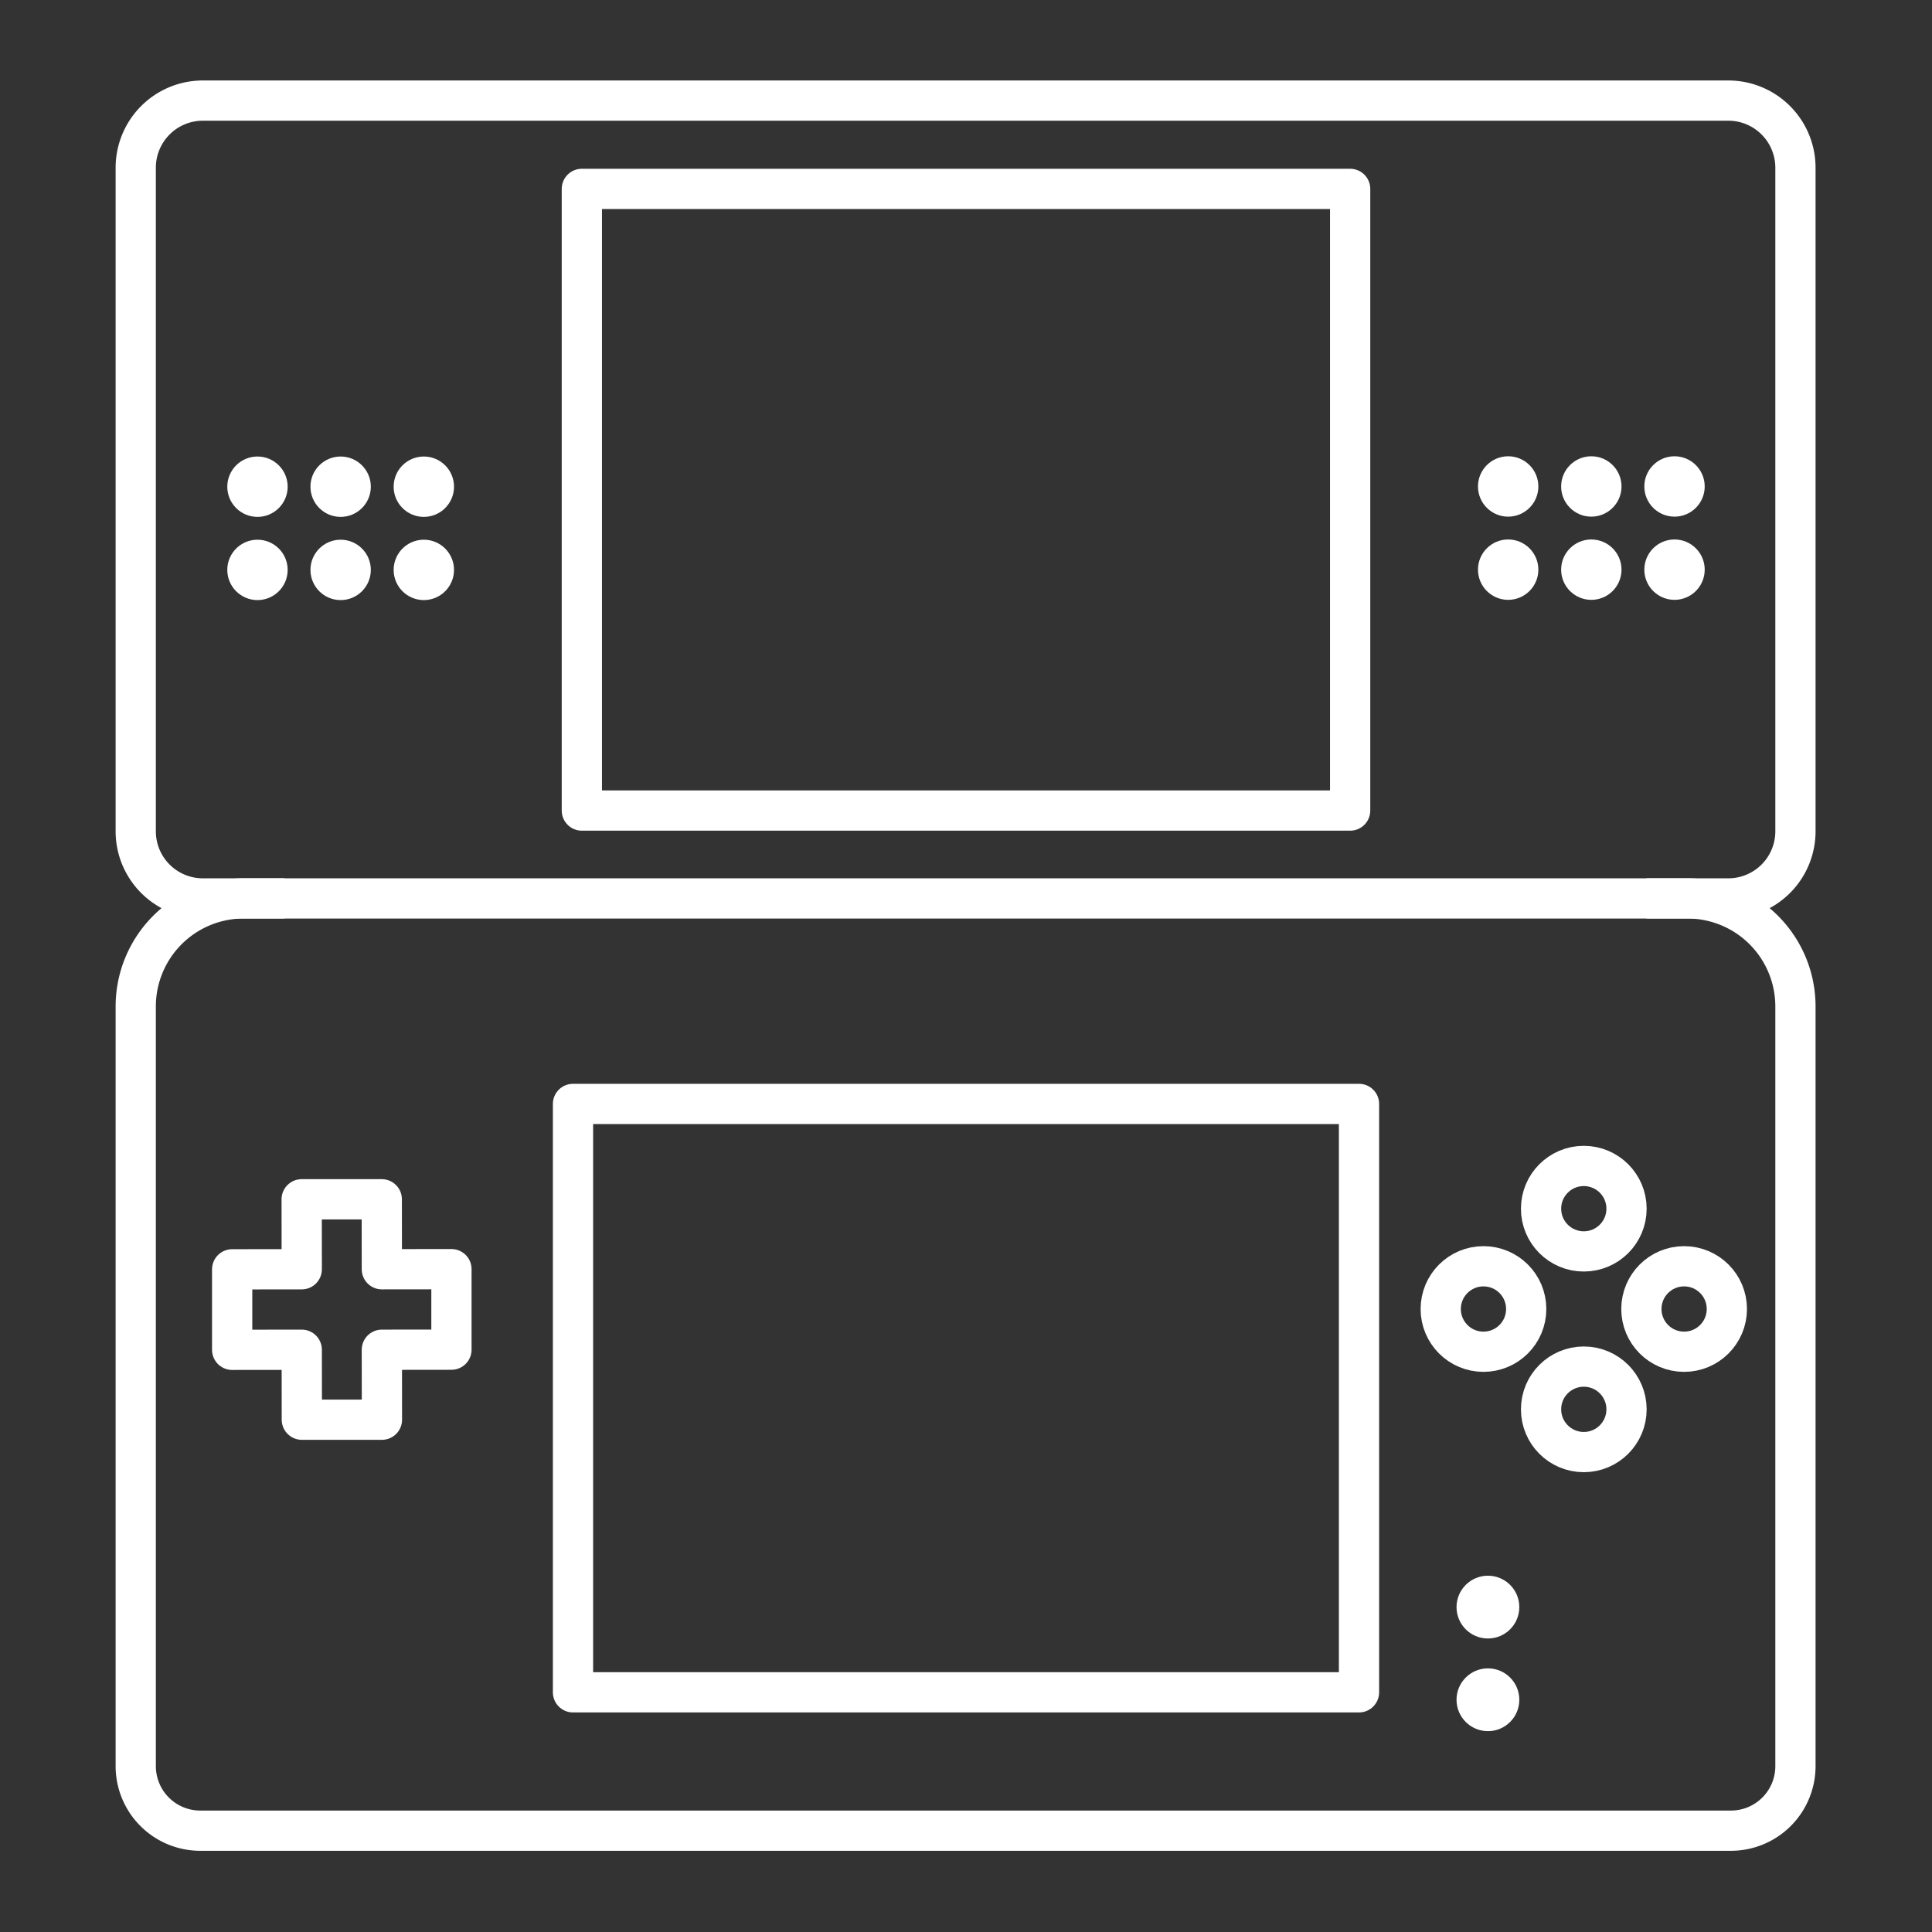 <?xml version="1.0" encoding="UTF-8" standalone="no"?>
<!-- Created with Inkscape (http://www.inkscape.org/) -->

<svg
   width="48"
   height="48"
   viewBox="0 0 48 48"
   version="1.1"
   id="svg5"
   inkscape:version="1.3.2 (091e20ef0f, 2023-11-25)"
   xml:space="preserve"
   sodipodi:docname="nds.svg"
   xmlns:inkscape="http://www.inkscape.org/namespaces/inkscape"
   xmlns:sodipodi="http://sodipodi.sourceforge.net/DTD/sodipodi-0.dtd"
   xmlns="http://www.w3.org/2000/svg"
   xmlns:svg="http://www.w3.org/2000/svg"><rect x="0" y="0" width="48" height="48" fill="#333333" stroke="none"/><sodipodi:namedview
     id="namedview7"
     pagecolor="#505050"
     bordercolor="#eeeeee"
     borderopacity="1"
     inkscape:pageshadow="0"
     inkscape:pageopacity="0"
     inkscape:pagecheckerboard="0"
     inkscape:document-units="px"
     showgrid="false"
     units="px"
     inkscape:zoom="8.4658063"
     inkscape:cx="16.241808"
     inkscape:cy="11.457857"
     inkscape:window-width="1896"
     inkscape:window-height="1035"
     inkscape:window-x="10"
     inkscape:window-y="31"
     inkscape:window-maximized="1"
     inkscape:current-layer="layer1"
     inkscape:showpageshadow="0"
     inkscape:deskcolor="#d1d1d1"
     showguides="true"><sodipodi:guide
       position="24,33.504"
       orientation="-1,0"
       id="guide1"
       inkscape:locked="false"
       inkscape:label=""
       inkscape:color="rgb(0,134,229)" /></sodipodi:namedview><defs
     id="defs2"><inkscape:path-effect
       effect="fillet_chamfer"
       id="path-effect28"
       is_visible="true"
       lpeversion="1"
       nodesatellites_param="F,0,0,1,0,0,0,1 @ F,0,0,1,0,2.241,0,1 @ F,0,0,1,0,1.559,0,1 @ F,0,0,1,0,0,0,1"
       radius="0"
       unit="px"
       method="auto"
       mode="F"
       chamfer_steps="1"
       flexible="false"
       use_knot_distance="true"
       apply_no_radius="true"
       apply_with_radius="true"
       only_selected="false"
       hide_knots="false" /><inkscape:path-effect
       effect="fillet_chamfer"
       id="path-effect26"
       is_visible="true"
       lpeversion="1"
       nodesatellites_param="F,0,0,1,0,0,0,1 @ F,0,0,1,0,1.23,0,1 @ F,0,0,1,0,0,0,1 @ F,0,0,1,0,0,0,1"
       radius="0"
       unit="px"
       method="auto"
       mode="F"
       chamfer_steps="1"
       flexible="false"
       use_knot_distance="true"
       apply_no_radius="true"
       apply_with_radius="true"
       only_selected="false"
       hide_knots="false" /><inkscape:path-effect
       effect="fillet_chamfer"
       id="path-effect20"
       is_visible="true"
       lpeversion="1"
       nodesatellites_param="F,0,0,1,0,0,0,1 @ F,0,1,1,0,1.605,0,1 @ F,0,1,1,0,1.605,0,1 @ F,0,1,1,0,1.605,0,1 @ F,0,0,1,0,1.605,0,1 @ F,0,1,1,0,1.605,0,1 @ F,0,1,1,0,0,0,1"
       radius="0"
       unit="px"
       method="auto"
       mode="F"
       chamfer_steps="1"
       flexible="false"
       use_knot_distance="true"
       apply_no_radius="true"
       apply_with_radius="true"
       only_selected="false"
       hide_knots="false" /><inkscape:path-effect
       effect="fillet_chamfer"
       id="path-effect19"
       is_visible="true"
       lpeversion="1"
       nodesatellites_param="F,0,0,1,0,0,0,1 @ F,0,0,1,0,2.584,0,1 @ F,0,1,1,0,1.543,0,1 @ F,0,0,1,0,0,0,1 @ F,0,0,1,0,1.543,0,1 @ F,0,0,1,0,2.584,0,1 @ F,0,0,1,0,0,0,1"
       radius="0"
       unit="px"
       method="auto"
       mode="F"
       chamfer_steps="1"
       flexible="false"
       use_knot_distance="true"
       apply_no_radius="true"
       apply_with_radius="true"
       only_selected="false"
       hide_knots="false" /><inkscape:path-effect
       effect="fillet_chamfer"
       id="path-effect2"
       is_visible="true"
       lpeversion="1"
       nodesatellites_param="F,0,0,1,0,5.144,0,1 @ F,0,1,1,0,0.712,0,1 @ F,0,1,1,0,0.712,0,1 @ F,0,0,1,0,0.955,0,1"
       radius="0"
       unit="px"
       method="auto"
       mode="F"
       chamfer_steps="1"
       flexible="false"
       use_knot_distance="true"
       apply_no_radius="true"
       apply_with_radius="true"
       only_selected="false"
       hide_knots="false" /><inkscape:path-effect
       effect="fillet_chamfer"
       id="path-effect1"
       is_visible="true"
       lpeversion="1"
       nodesatellites_param="F,0,0,1,0,0,0,1 @ F,0,0,1,0,0,0,1 @ F,0,0,1,0,0,0,1 @ F,0,0,1,0,3.177,0,1 @ F,0,0,1,0,0,0,1 @ F,0,0,1,0,0,0,1 @ F,0,0,1,0,0,0,1"
       radius="0"
       unit="px"
       method="auto"
       mode="F"
       chamfer_steps="1"
       flexible="false"
       use_knot_distance="true"
       apply_no_radius="true"
       apply_with_radius="true"
       only_selected="false"
       hide_knots="false" /><style
       id="style1">.a{fill:none;stroke:#000;stroke-linecap:round;stroke-linejoin:round;}.b{fill:#000;}</style></defs><g
     inkscape:label="Layer 1"
     inkscape:groupmode="layer"
     id="layer1"><path
       style="fill:none;stroke:#ffffff;stroke-width:0.962px;stroke-linecap:round;stroke-linejoin:round;stroke-opacity:1"
       d="M 24.069,3.365 H 5.796 A 1.605,1.605 135 0 0 4.191,4.97 v 15.868 a 1.605,1.605 45 0 0 1.605,1.605 H 22.43 42.273 a 1.605,1.605 135 0 0 1.605,-1.605 V 4.97 A 1.605,1.605 45 0 0 42.273,3.365 l -18.273,0"
       id="path1"
       inkscape:path-effect="#path-effect20"
       inkscape:original-d="M 24.068944,3.3647468 H 4.1909874 V 22.442493 H 24.034472 43.877957 V 3.3647468 H 24"
       sodipodi:nodetypes="ccccccc"
       transform="matrix(1.039,0,0,1.039,-0.982,-0.997)" /><path
       style="fill:none;stroke:#ffffff;stroke-width:0.962px;stroke-linecap:butt;stroke-linejoin:miter;stroke-opacity:1"
       d="M 7.751,22.442 H 6.775 A 2.584,2.584 135 0 0 4.191,25.026 v 18.166 a 1.543,1.543 45 0 0 1.543,1.543 H 24.034 42.335 a 1.543,1.543 135 0 0 1.543,-1.543 l 0,-18.166 A 2.584,2.584 45 0 0 41.294,22.442 h -0.977"
       id="path6"
       inkscape:path-effect="#path-effect19"
       inkscape:original-d="M 7.7514995,22.442493 H 4.1909874 V 44.735119 H 24.034472 43.877957 V 22.442493 h -3.560512"
       sodipodi:nodetypes="ccccccc"
       transform="matrix(1.039,0,0,1.039,-0.982,-0.997)" /><ellipse
       style="fill:#ffffff;stroke:none;stroke-width:1;stroke-linecap:round;stroke-linejoin:round"
       id="circle13"
       cx="36.967"
       cy="39.928"
       rx="0.78"
       ry="0.78" /><ellipse
       style="fill:#ffffff;stroke:none;stroke-width:1;stroke-linecap:round;stroke-linejoin:round"
       id="circle14"
       cx="36.967"
       cy="42.23"
       rx="0.78"
       ry="0.78" /><g
       id="g29"
       transform="matrix(1.039,0,0,1.039,-0.982,-0.538)"
       style="stroke-width:0.962"><circle
         style="fill:none;stroke:#ffffff;stroke-width:0.962;stroke-linecap:round;stroke-linejoin:round"
         id="circle10"
         cx="38.817"
         cy="34.218"
         r="1.022" /><circle
         style="fill:none;stroke:#ffffff;stroke-width:0.962;stroke-linecap:round;stroke-linejoin:round"
         id="circle15"
         cx="38.817"
         cy="29.42"
         r="1.022" /><circle
         style="fill:none;stroke:#ffffff;stroke-width:0.962;stroke-linecap:round;stroke-linejoin:round"
         id="circle17"
         cx="31.819"
         cy="-36.418"
         r="1.022"
         transform="rotate(90)" /><circle
         style="fill:none;stroke:#ffffff;stroke-width:0.962;stroke-linecap:round;stroke-linejoin:round"
         id="circle18"
         cx="31.819"
         cy="-41.216"
         r="1.022"
         transform="rotate(90)" /></g><path
       style="fill:none;stroke:#ffffff;stroke-width:1px;stroke-linecap:round;stroke-linejoin:round;stroke-opacity:1"
       d="M 33.544,20.138 V 4.693 H 14.456 V 20.138 Z"
       id="path22"
       sodipodi:nodetypes="ccccc" /><path
       style="fill:none;stroke:#ffffff;stroke-width:1px;stroke-linecap:butt;stroke-linejoin:round;stroke-opacity:1"
       d="M 33.764,42.045 V 27.427 H 24 14.236 V 42.045 H 24 Z"
       id="path24"
       sodipodi:nodetypes="ccccccc" /><g
       id="g19"
       transform="matrix(-0.767,0,0,0.772,-5.169,-7.686)"
       style="stroke-width:1.299" /><path
       id="path27"
       style="fill:none;stroke:#ffffff;stroke-width:1;stroke-linecap:round;stroke-linejoin:round;stroke-dasharray:none;stroke-opacity:1"
       d="m 7.495,29.796 0.002,1.738 -1.729,0.002 v 1 1 l 1.729,-0.002 0.002,1.738 h 0.995 0.995 l -0.002,-1.738 1.729,-0.002 v -1 -1 l -1.729,0.002 -0.002,-1.738 h -0.995 z" /><g
       id="g26"
       transform="translate(-0.152)"><g
         id="g20"
         transform="translate(-0.24,-0.323)"
         style="fill:#ffffff"><g
           id="g6"
           style="fill:#ffffff"><circle
             style="fill:#ffffff;stroke:none;stroke-width:1;stroke-linecap:round;stroke-linejoin:round"
             id="path2"
             cx="6.789"
             cy="12.415"
             r="0.75" /><circle
             style="fill:#ffffff;stroke:none;stroke-width:1;stroke-linecap:round;stroke-linejoin:round"
             id="circle2"
             cx="8.855"
             cy="12.415"
             r="0.75" /><circle
             style="fill:#ffffff;stroke:none;stroke-width:1;stroke-linecap:round;stroke-linejoin:round"
             id="circle3"
             cx="10.922"
             cy="12.415"
             r="0.75" /></g><circle
           style="fill:#ffffff;stroke:none;stroke-width:1;stroke-linecap:round;stroke-linejoin:round"
           id="circle7"
           cx="14.482"
           cy="-6.789"
           r="0.75"
           transform="rotate(90)" /><circle
           style="fill:#ffffff;stroke:none;stroke-width:1;stroke-linecap:round;stroke-linejoin:round"
           id="circle11"
           cx="14.482"
           cy="-8.855"
           r="0.75"
           transform="rotate(90)" /><circle
           style="fill:#ffffff;stroke:none;stroke-width:1;stroke-linecap:round;stroke-linejoin:round"
           id="circle19"
           cx="14.482"
           cy="-10.922"
           r="0.75"
           transform="rotate(90)" /></g><g
         id="g25"
         transform="translate(30.833,-0.329)"
         style="fill:#ffffff"><g
           id="g22"
           style="fill:#ffffff"><circle
             style="fill:#ffffff;stroke:none;stroke-width:1;stroke-linecap:round;stroke-linejoin:round"
             id="circle20"
             cx="6.789"
             cy="12.415"
             r="0.75" /><circle
             style="fill:#ffffff;stroke:none;stroke-width:1;stroke-linecap:round;stroke-linejoin:round"
             id="circle21"
             cx="8.855"
             cy="12.415"
             r="0.75" /><circle
             style="fill:#ffffff;stroke:none;stroke-width:1;stroke-linecap:round;stroke-linejoin:round"
             id="circle22"
             cx="10.922"
             cy="12.415"
             r="0.75" /></g><circle
           style="fill:#ffffff;stroke:none;stroke-width:1;stroke-linecap:round;stroke-linejoin:round"
           id="circle23"
           cx="14.482"
           cy="-6.789"
           r="0.75"
           transform="rotate(90)" /><circle
           style="fill:#ffffff;stroke:none;stroke-width:1;stroke-linecap:round;stroke-linejoin:round"
           id="circle24"
           cx="14.482"
           cy="-8.855"
           r="0.75"
           transform="rotate(90)" /><circle
           style="fill:#ffffff;stroke:none;stroke-width:1;stroke-linecap:round;stroke-linejoin:round"
           id="circle25"
           cx="14.482"
           cy="-10.922"
           r="0.75"
           transform="rotate(90)" /></g></g></g></svg>
